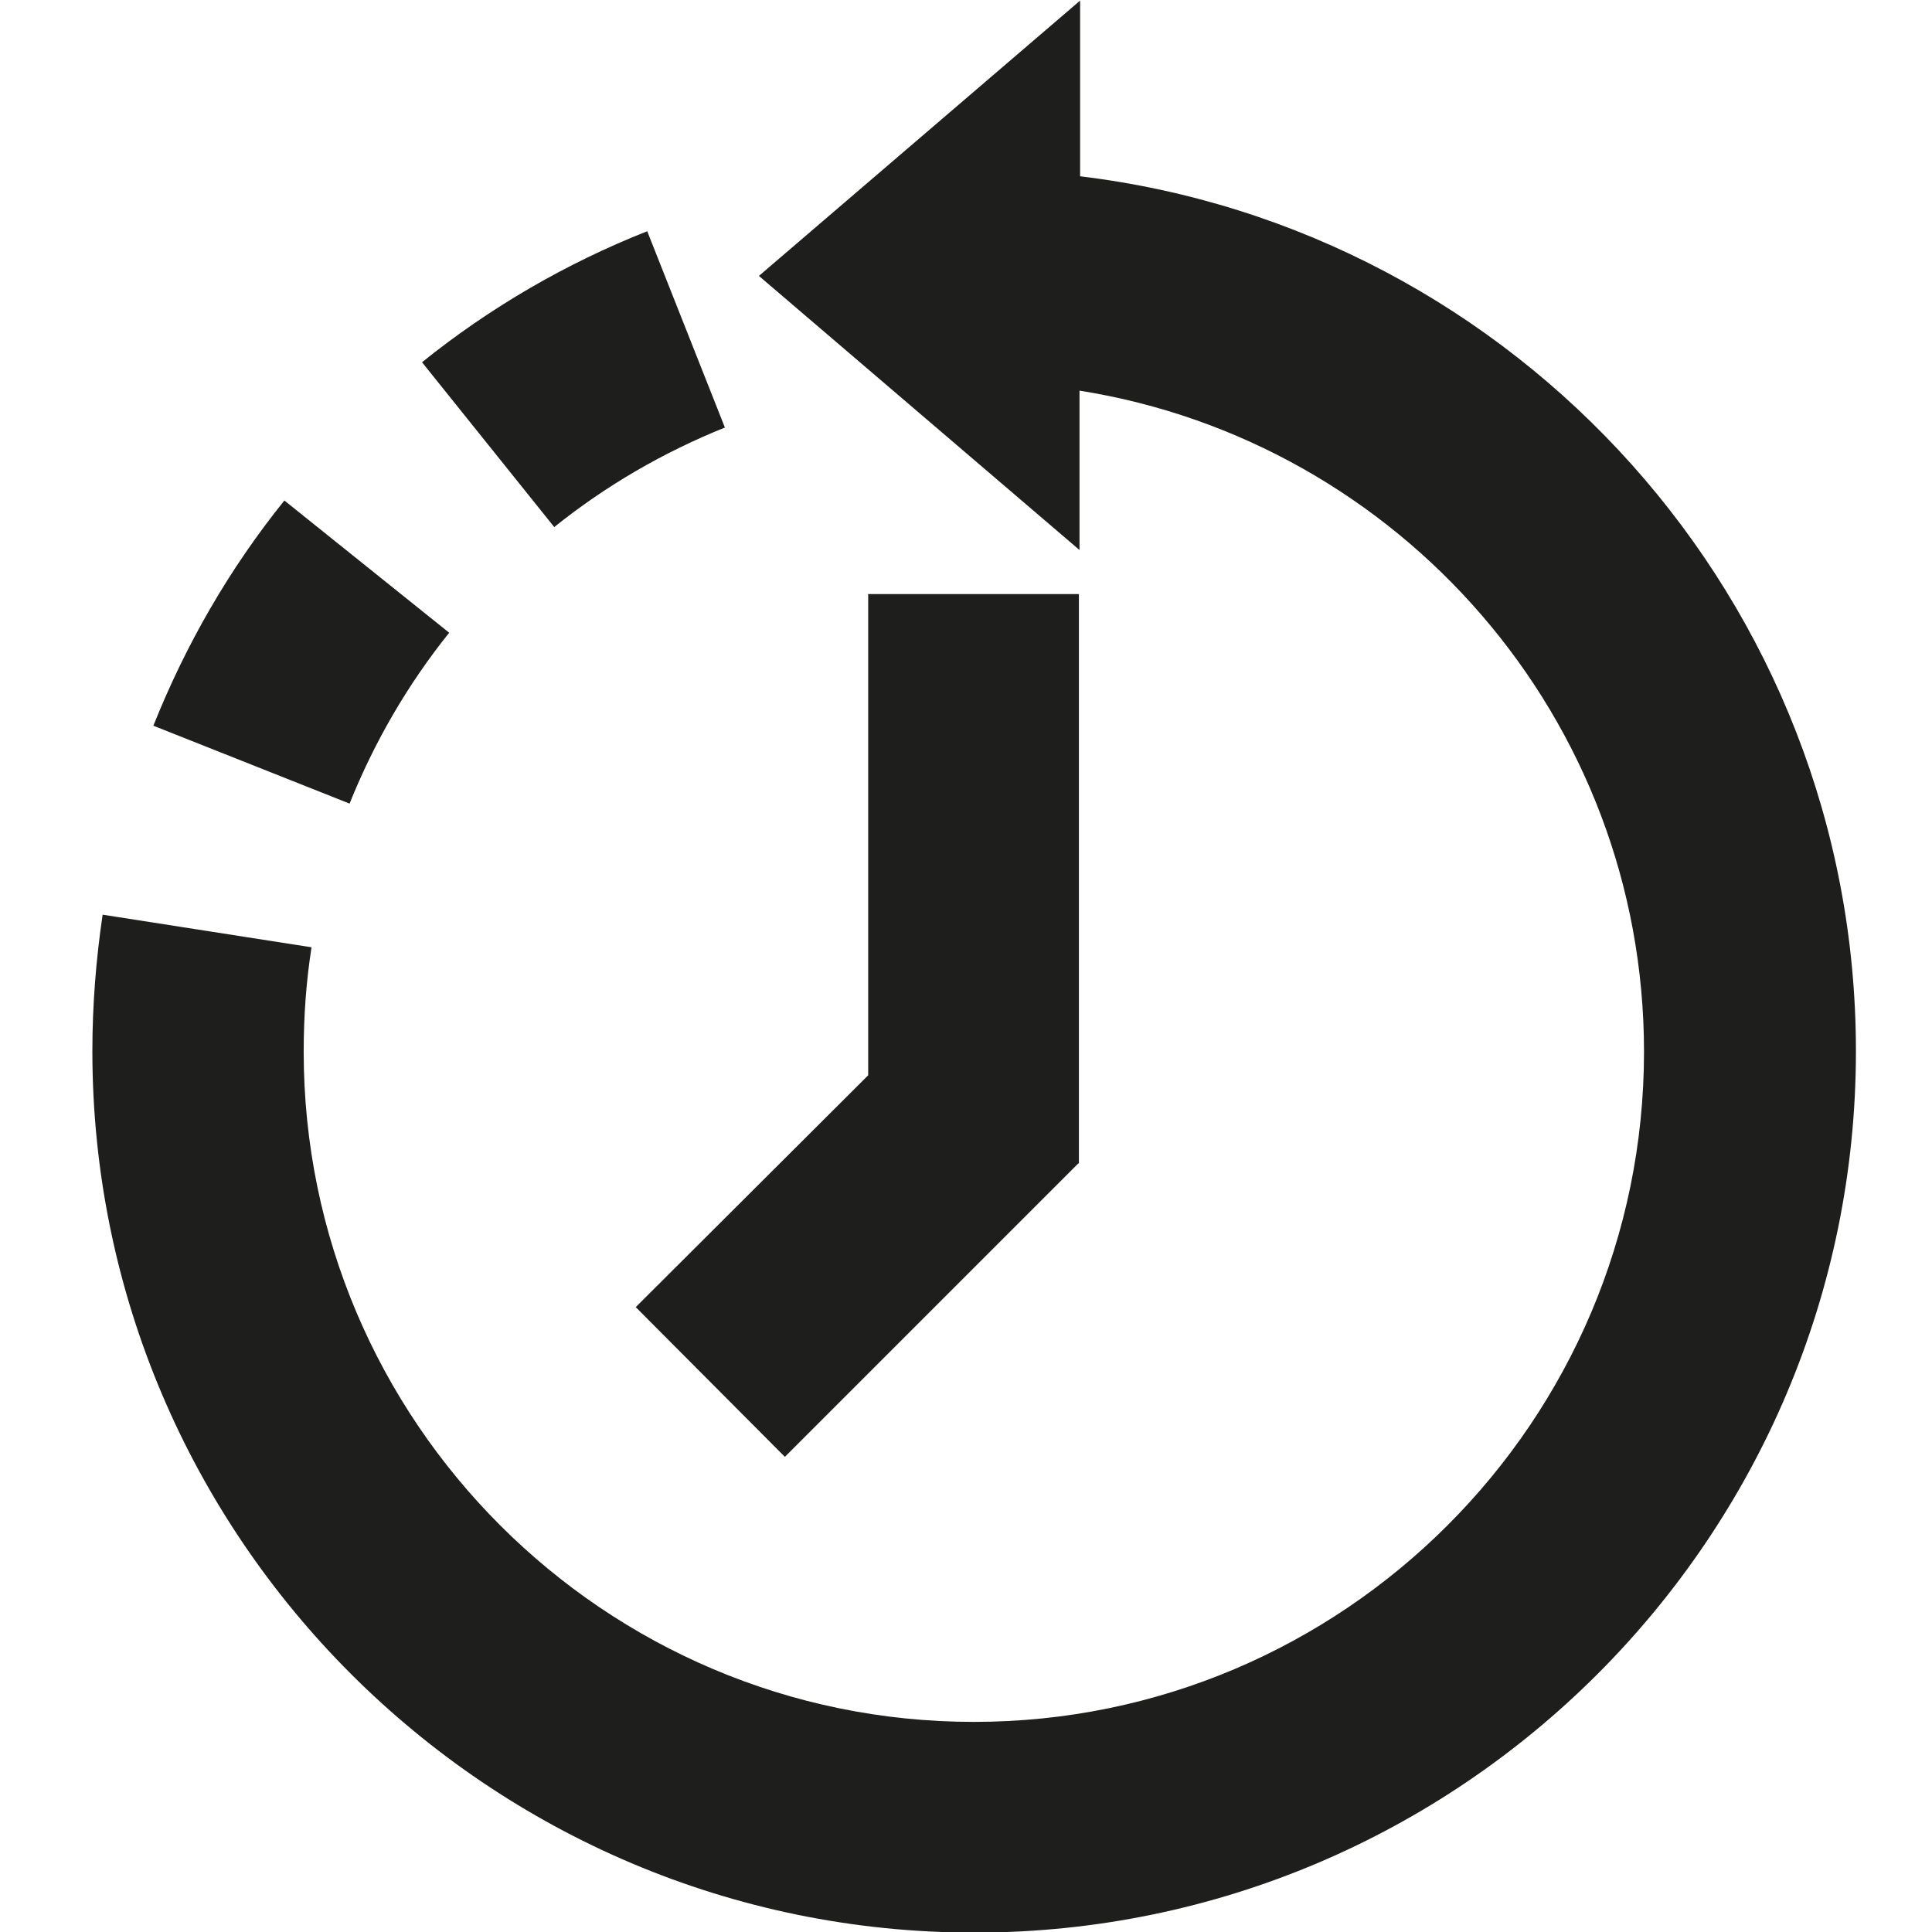 <svg viewBox="0 0 32 32" xmlns="http://www.w3.org/2000/svg">
  <path fill="#1e1e1c" d="M30.74 17.41c0 8.05-6.55 14.6-14.6 14.6S1.53 25.46 1.53 17.41c0-.76.06-1.52.17-2.26l3.46.54c-.09.57-.13 1.15-.13 1.73 0 6.12 4.98 11.1 11.1 11.1s11.1-4.98 11.1-11.1c0-5.53-4.06-10.11-9.35-10.95v2.64l-5.31-4.54L17.89.01v2.91c7.23.87 12.85 7.03 12.85 14.49M12.01 7.09l-1.29-3.26C9.38 4.36 8.12 5.09 6.99 6l2.19 2.73c.86-.69 1.81-1.24 2.83-1.65Zm-4.57 3.39L4.71 8.29c-.91 1.13-1.63 2.38-2.17 3.73l3.25 1.29c.41-1.02.96-1.97 1.65-2.83m6.94-.63v7.96l-3.85 3.84L13 24.13l4.86-4.86h.01V9.84h-3.5Z"/>
</svg>
